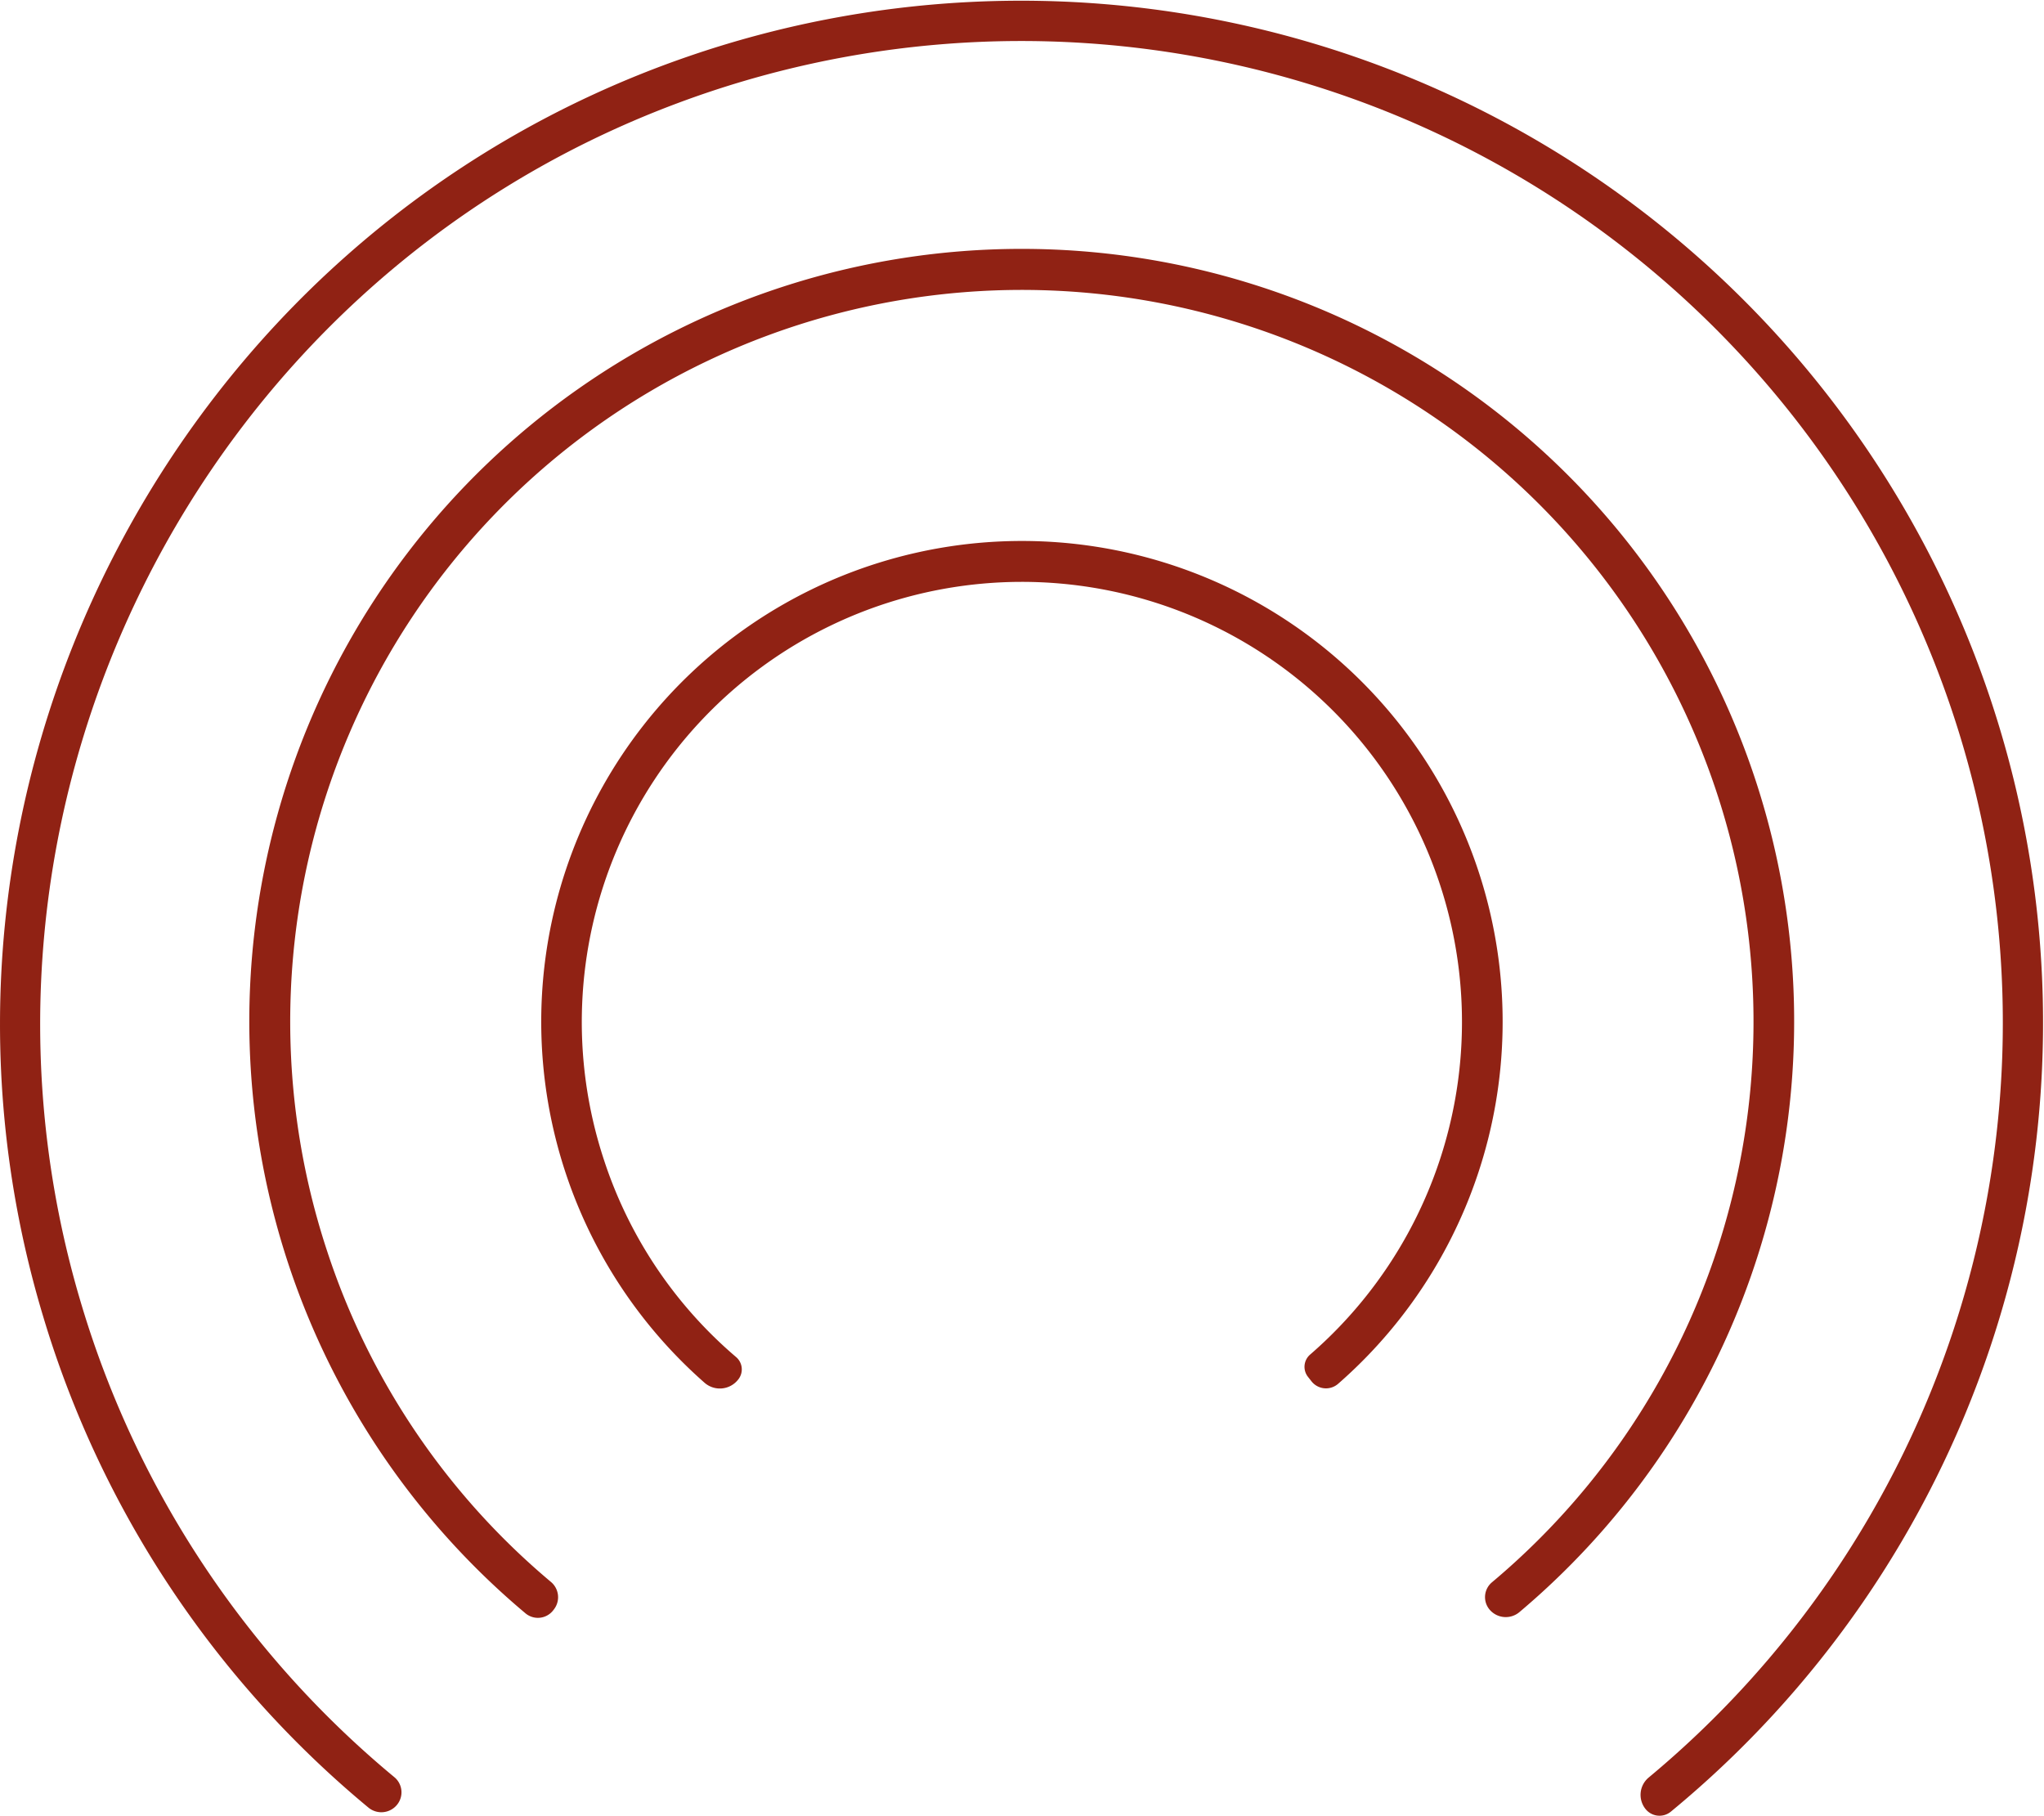 <svg xmlns="http://www.w3.org/2000/svg" viewBox="0 0 252.66 224.42"><defs><style>.cls-1{fill:#902214;}</style></defs><title>waves</title><g id="Layer_2" data-name="Layer 2"><g id="Layer_1-2" data-name="Layer 1"><path class="cls-1" d="M85,7C21.21,29-14.14,98.2,5.36,162.8a125.57,125.57,0,0,0,40.19,60.63,2.5,2.5,0,0,0,3.54-.37l0,0a2.43,2.43,0,0,0-.36-3.41,120.77,120.77,0,0,1-38.61-58.23c-18.42-61,14-126.46,73.72-148.7a121.33,121.33,0,0,1,119.94,207,2.79,2.79,0,0,0-.39,3.86h0a2.21,2.21,0,0,0,3.14.35A126.33,126.33,0,0,0,85,7Z"/><path class="cls-1" d="M40.43,154.62a90.44,90.44,0,1,1,144,40.95,2.39,2.39,0,0,0-.36,3.31h0a2.62,2.62,0,0,0,3.76.37,95.48,95.48,0,1,0-122.9.14,2.39,2.39,0,0,0,3.43-.32l.1-.13a2.46,2.46,0,0,0-.36-3.41A89.89,89.89,0,0,1,40.43,154.62Z"/><path class="cls-1" d="M74.65,143.35a54.4,54.4,0,1,1,87.26,24.11,2,2,0,0,0-.24,2.71l.44.56a2.28,2.28,0,0,0,3.31.3,59.42,59.42,0,1,0-78.31-.1,2.87,2.87,0,0,0,4.11-.38l0,0a2,2,0,0,0-.25-2.83A54.07,54.07,0,0,1,74.65,143.35Z"/></g></g></svg>